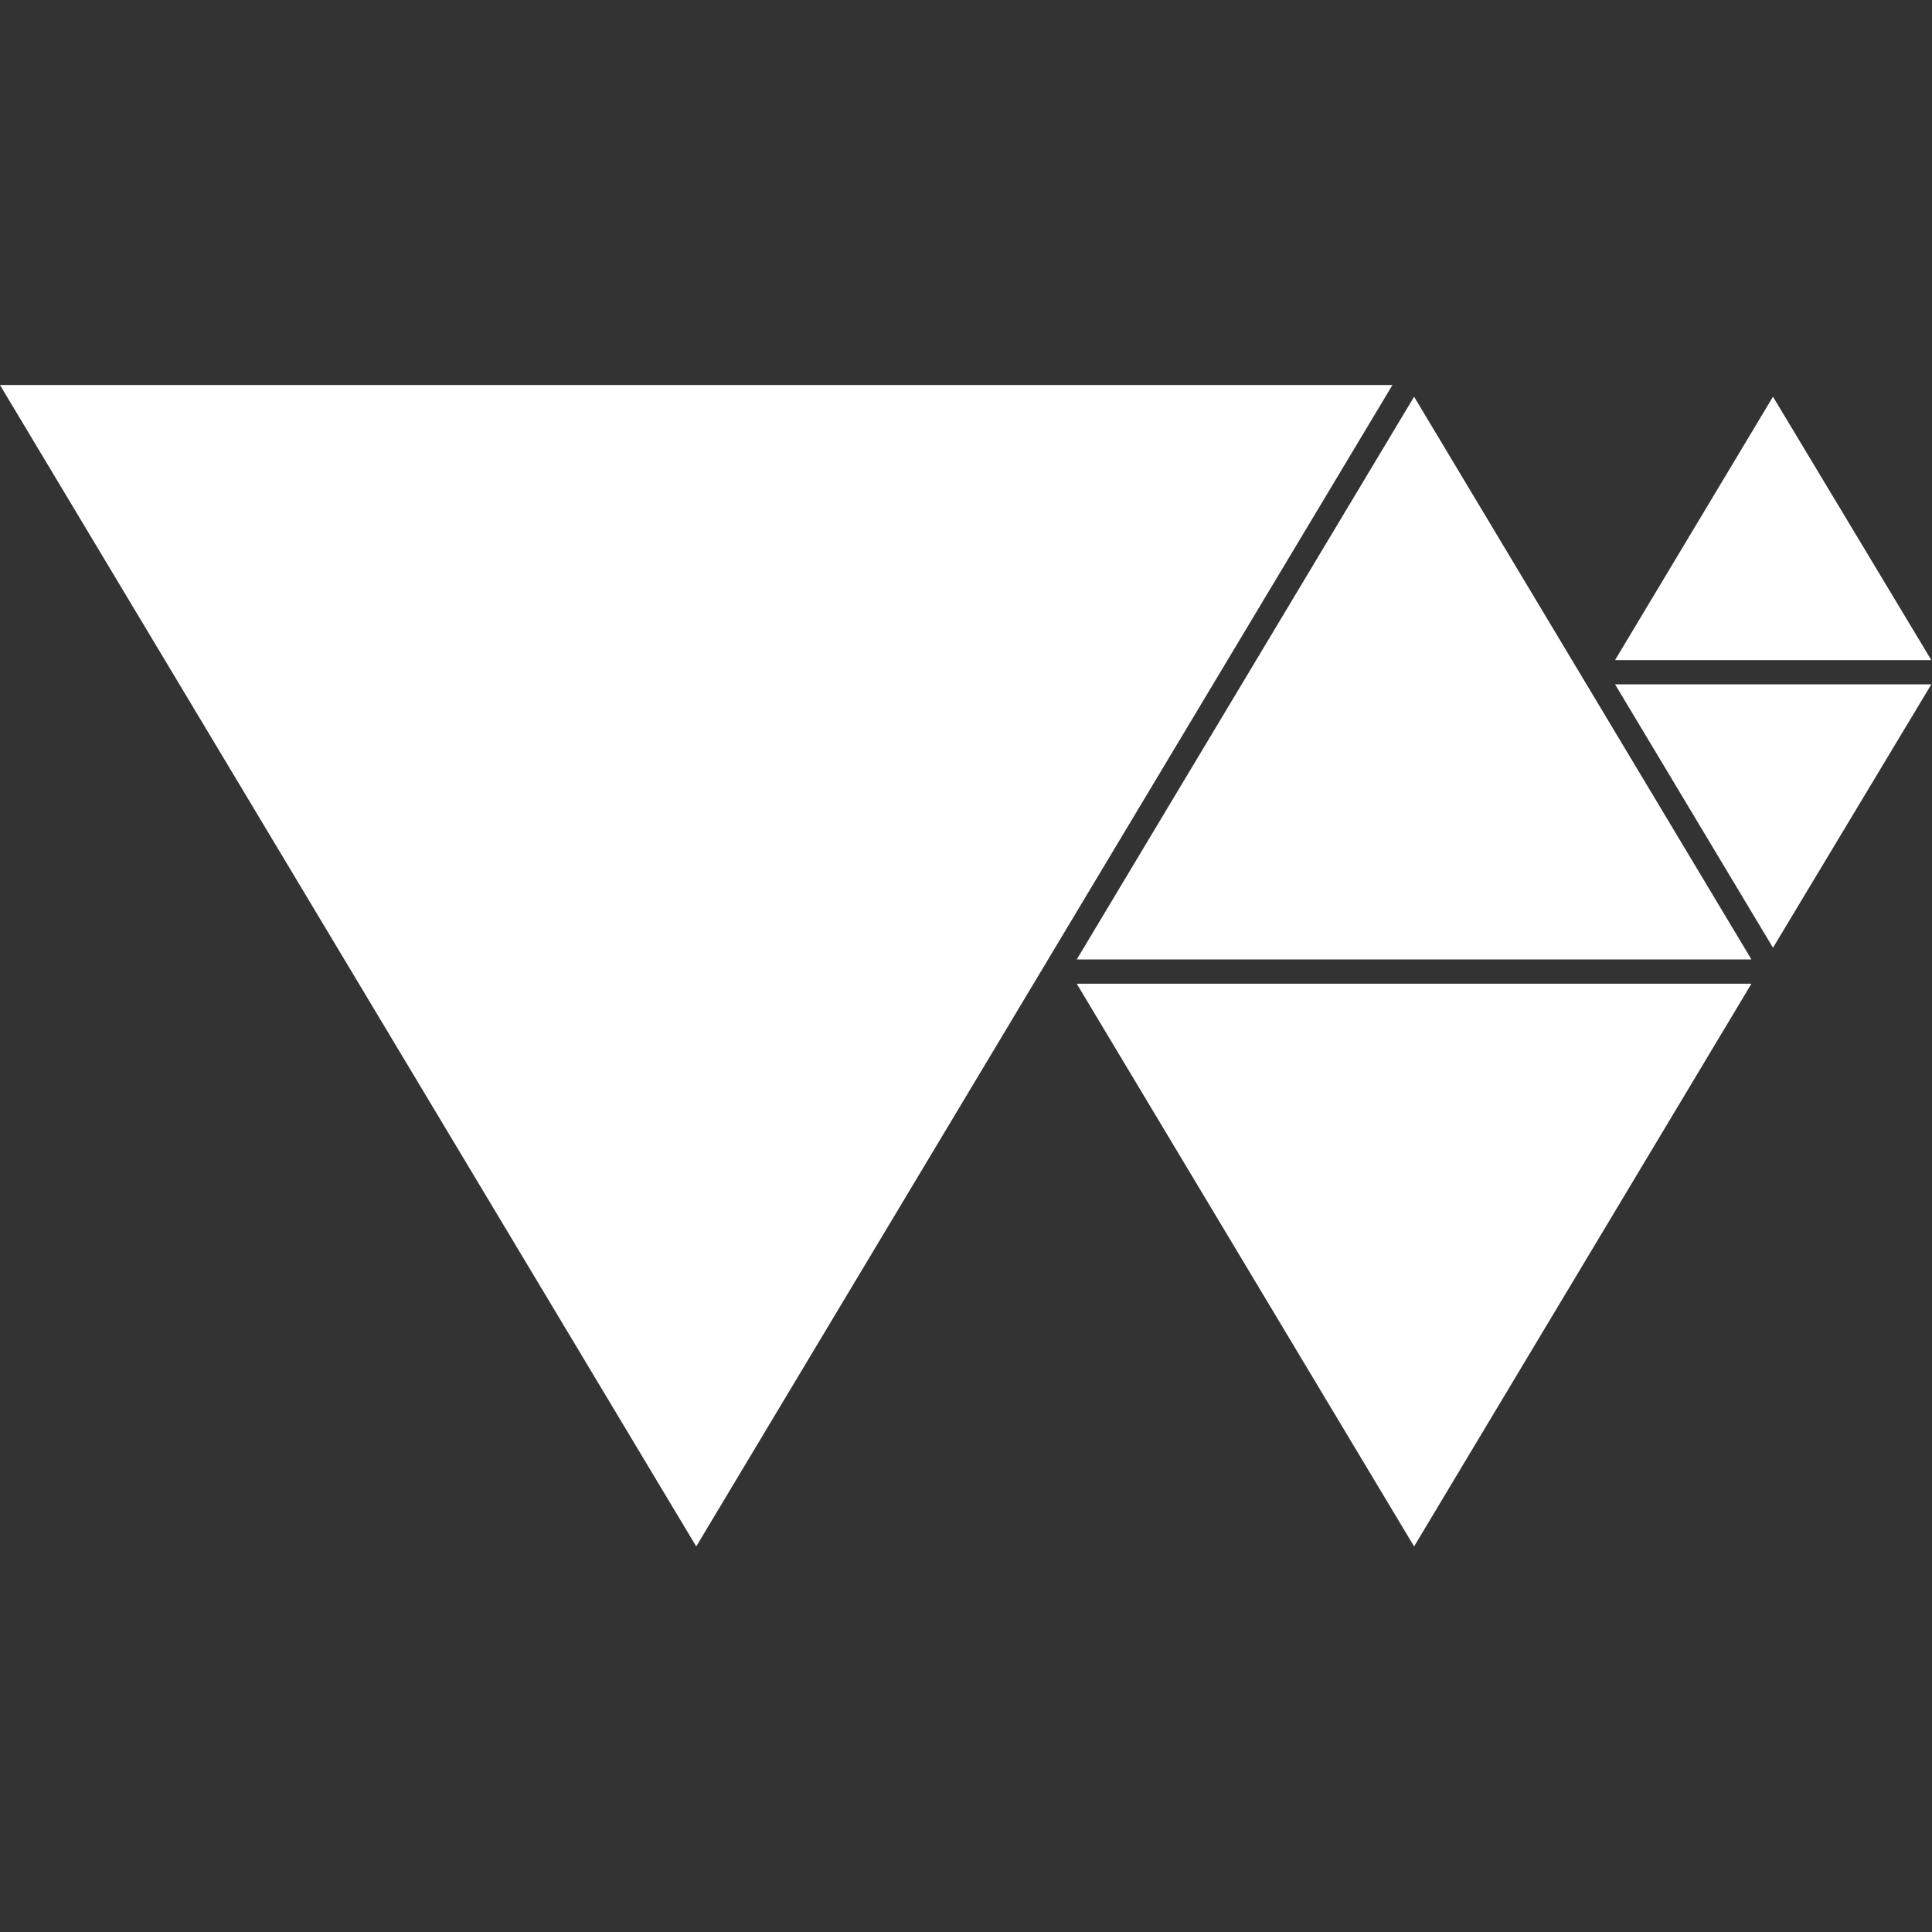 <?xml version="1.0" encoding="UTF-8" standalone="no"?>
<!DOCTYPE svg PUBLIC "-//W3C//DTD SVG 1.1//EN" "http://www.w3.org/Graphics/SVG/1.1/DTD/svg11.dtd">
<svg width="100%" height="100%" viewBox="0 0 768 768" version="1.1" xmlns="http://www.w3.org/2000/svg" xmlns:xlink="http://www.w3.org/1999/xlink" xml:space="preserve" xmlns:serif="http://www.serif.com/" style="fill-rule:evenodd;clip-rule:evenodd;stroke-linejoin:round;stroke-miterlimit:2;">
    <rect x="0" y="0" width="768" height="768" fill="#333333" stroke="none"/>
    <g id="Triangle_1" transform="matrix(1.129,0,0,1.129,-34.847,41.298)">
        <path d="M30.855,98.98L276.005,507.91L521.145,98.98L30.855,98.98Z" style="fill:white;"/>
    </g>
    <g id="Triangle_2" transform="matrix(1.129,0,0,1.129,-34.847,41.298)">
        <path d="M528.76,103.11L409.98,301.24L647.54,301.24L528.76,103.11Z" style="fill:white;"/>
    </g>
    <g id="Triangle_3" transform="matrix(1.129,0,0,1.129,-34.847,41.298)">
        <path d="M409.98,309.78L528.76,507.91L647.54,309.78L409.98,309.78Z" style="fill:white;"/>
    </g>
    <g id="Triangle_4" transform="matrix(1.129,0,0,1.129,-34.847,41.298)">
        <path d="M599.53,204.38L655.126,297.118L710.88,204.38L599.53,204.38Z" style="fill:white;"/>
    </g>
    <g id="Triangle_5" transform="matrix(1.129,0,0,1.129,-34.847,41.298)">
        <path d="M655.12,103.1L599.52,195.842L710.88,195.842L655.124,103.1L655.12,103.1Z" style="fill:white;"/>
    </g>
</svg>
